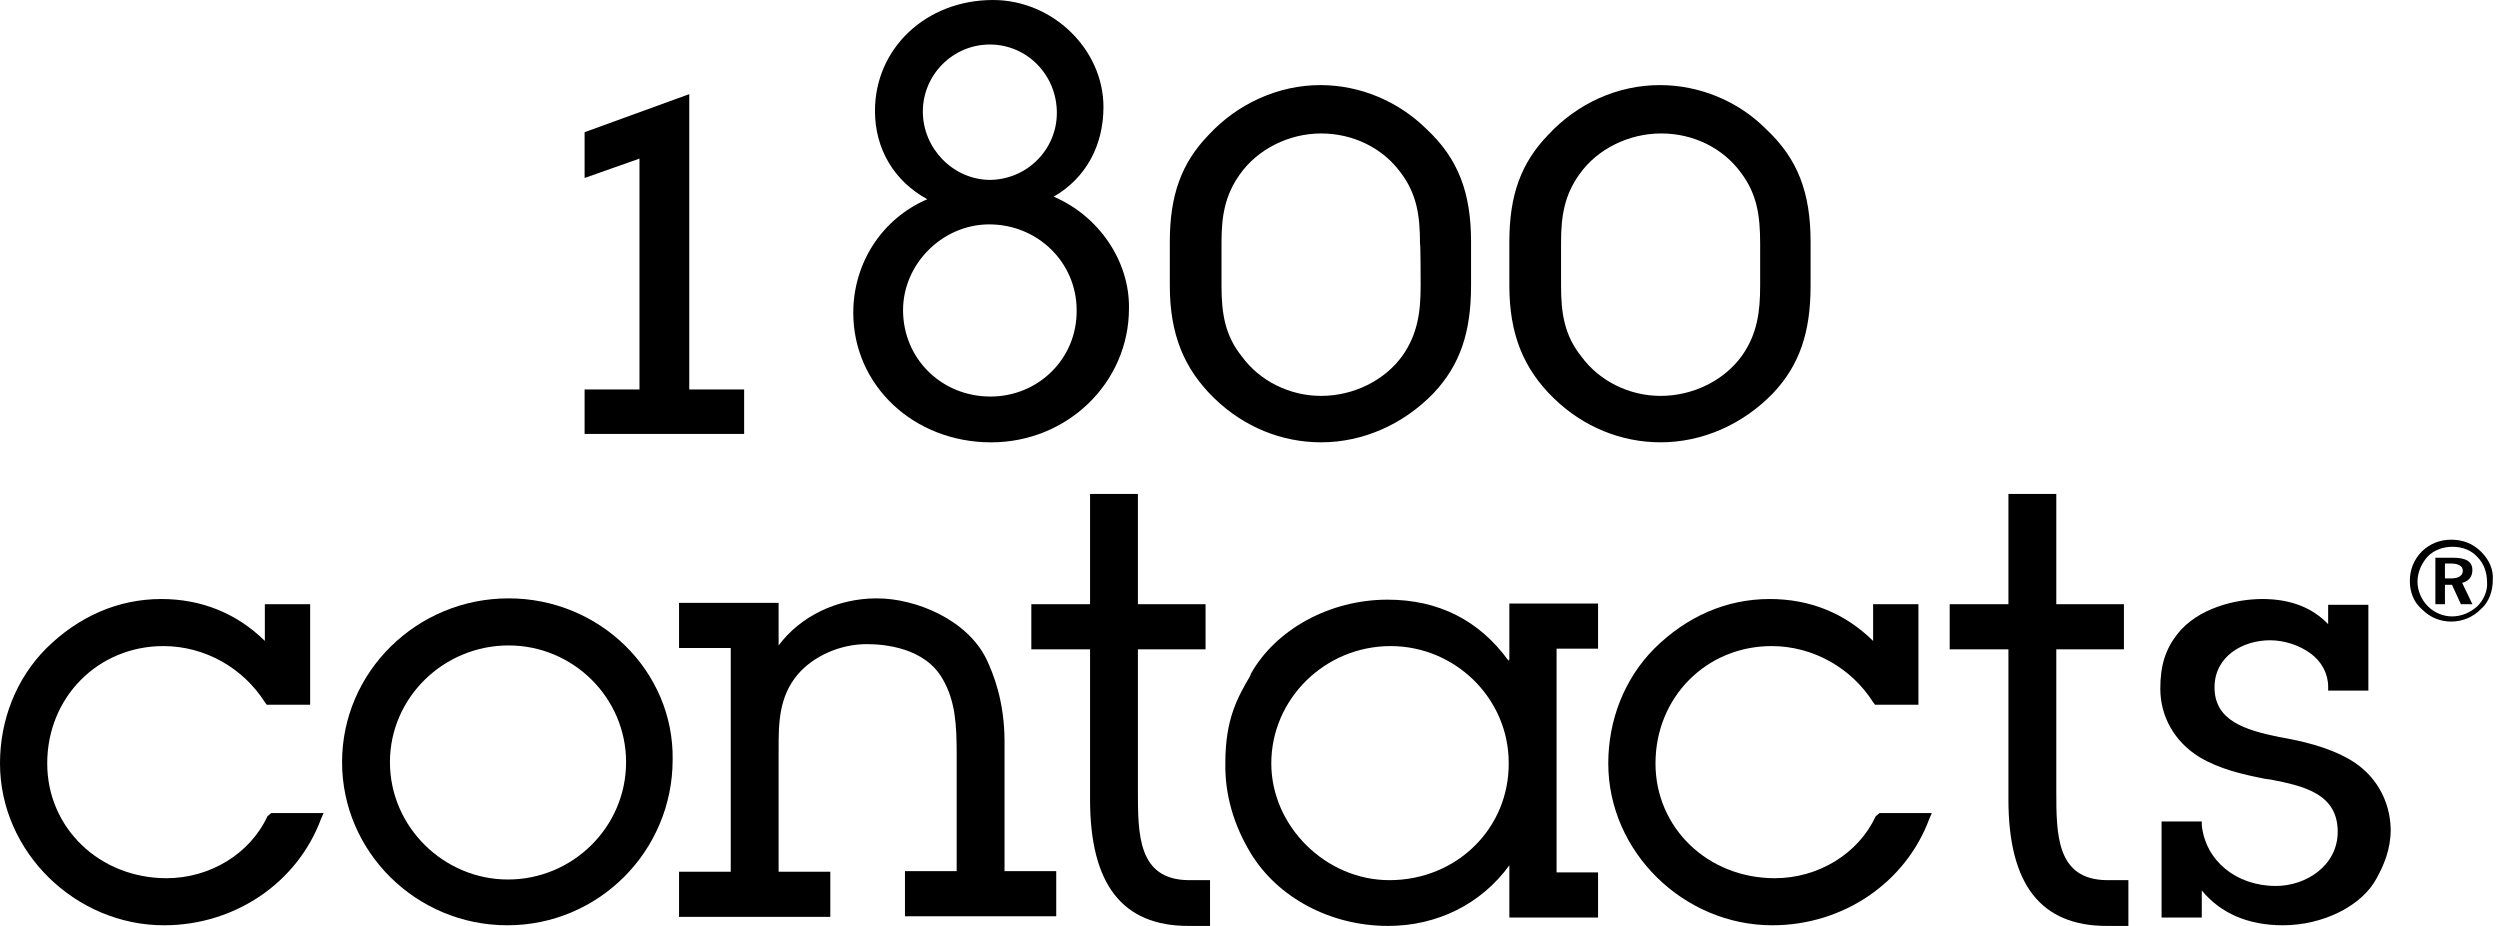 <svg width="81" height="30" viewBox="0 0 81 30" fill="none" xmlns="http://www.w3.org/2000/svg">
<path d="M22.332 3.05L18.941 4.283V5.766L20.719 5.139V12.618H18.941V14.06H24.11V12.618H22.332V3.05Z" fill="black"/>
<path d="M34.139 6.372C35.193 5.766 35.752 4.701 35.752 3.468C35.752 1.588 34.097 0 32.175 0C30.003 0 28.349 1.567 28.349 3.593C28.349 4.826 28.97 5.87 30.045 6.455C28.577 7.082 27.646 8.524 27.646 10.132C27.646 12.493 29.61 14.332 32.112 14.332C34.573 14.332 36.579 12.409 36.579 9.986C36.599 8.461 35.607 6.999 34.139 6.372ZM29.9 3.614C29.9 2.423 30.872 1.442 32.071 1.442C33.27 1.442 34.242 2.423 34.242 3.656C34.242 4.847 33.27 5.829 32.05 5.829C30.872 5.808 29.9 4.805 29.9 3.614ZM32.092 12.848C30.5 12.848 29.259 11.616 29.259 10.049C29.259 8.545 30.541 7.27 32.05 7.27C33.622 7.27 34.883 8.503 34.883 10.049C34.904 11.616 33.643 12.848 32.092 12.848Z" fill="black"/>
<path d="M42.782 2.757C41.438 2.757 40.115 3.342 39.164 4.366C38.274 5.285 37.902 6.33 37.902 7.834V9.255C37.902 10.822 38.357 11.95 39.35 12.911C40.301 13.83 41.521 14.331 42.803 14.331C44.168 14.331 45.47 13.746 46.442 12.744C47.311 11.824 47.662 10.759 47.662 9.255V7.834C47.662 6.246 47.249 5.139 46.215 4.178C45.305 3.28 44.064 2.757 42.782 2.757ZM46.029 9.255C46.029 10.132 45.925 10.822 45.45 11.511C44.871 12.326 43.857 12.827 42.803 12.827C41.79 12.827 40.818 12.347 40.239 11.553C39.681 10.863 39.577 10.132 39.577 9.255V7.855C39.577 7.019 39.681 6.33 40.177 5.641C40.756 4.826 41.769 4.324 42.803 4.324C43.857 4.324 44.809 4.805 45.388 5.599C45.904 6.288 46.008 6.978 46.008 7.897C46.029 7.876 46.029 9.255 46.029 9.255Z" fill="black"/>
<path d="M53.783 2.757C52.418 2.757 51.115 3.342 50.164 4.366C49.275 5.285 48.903 6.33 48.903 7.834V9.255C48.903 10.822 49.358 11.95 50.35 12.911C51.301 13.83 52.521 14.331 53.803 14.331C55.168 14.331 56.471 13.746 57.443 12.744C58.311 11.824 58.663 10.759 58.663 9.255V7.834C58.663 6.246 58.249 5.139 57.215 4.178C56.326 3.28 55.065 2.757 53.783 2.757ZM57.029 9.255C57.029 10.132 56.926 10.822 56.45 11.511C55.871 12.326 54.858 12.827 53.803 12.827C52.79 12.827 51.818 12.347 51.239 11.553C50.681 10.863 50.578 10.132 50.578 9.255V7.855C50.578 7.019 50.681 6.33 51.177 5.641C51.756 4.826 52.769 4.324 53.824 4.324C54.879 4.324 55.83 4.805 56.409 5.599C56.926 6.288 57.029 6.978 57.029 7.897V9.276V9.255Z" fill="black"/>
<path d="M8.664 26.448C8.106 27.66 6.803 28.454 5.397 28.454C3.226 28.454 1.53 26.825 1.53 24.735C1.53 22.584 3.184 20.933 5.293 20.933C6.638 20.933 7.878 21.643 8.581 22.751L8.643 22.834H10.049V19.575H8.581V20.766C7.671 19.868 6.513 19.408 5.231 19.408C3.825 19.408 2.543 19.972 1.489 21.017C0.517 21.999 0 23.336 0 24.735C0 27.598 2.44 29.979 5.314 29.979C7.609 29.979 9.636 28.6 10.401 26.532L10.484 26.344H8.788L8.664 26.448Z" fill="black"/>
<path d="M16.48 19.387C13.502 19.387 11.083 21.769 11.083 24.694C11.083 27.598 13.482 29.979 16.439 29.979C19.396 29.979 21.794 27.577 21.794 24.61C21.836 21.748 19.437 19.387 16.48 19.387ZM16.459 28.496C14.371 28.496 12.634 26.783 12.634 24.694C12.634 22.605 14.371 20.912 16.48 20.912C18.569 20.912 20.285 22.605 20.285 24.694C20.285 26.804 18.548 28.496 16.459 28.496Z" fill="black"/>
<path d="M32.547 24.025C32.547 22.709 32.175 21.811 31.968 21.372C31.347 20.077 29.672 19.387 28.411 19.387C27.108 19.387 25.93 19.972 25.227 20.912V19.533H22.001V20.996H23.676V28.245H22.001V29.707H26.902V28.245H25.227V24.276C25.227 23.461 25.227 22.584 25.847 21.852C26.364 21.247 27.233 20.87 28.08 20.87C28.639 20.87 29.962 20.975 30.541 21.999C30.954 22.709 30.996 23.482 30.996 24.422V28.224H29.321V29.687H34.222V28.224H32.547V24.004V24.025Z" fill="black"/>
<path d="M36.868 25.613V21.038H39.06V19.575H36.868V16.003H35.318V19.575H33.415V21.038H35.318V25.905C35.318 28.663 36.372 30 38.502 30H39.205V28.517H38.502C36.868 28.496 36.868 27.033 36.868 25.613Z" fill="black"/>
<path d="M48.882 21.414C47.931 20.098 46.608 19.429 44.953 19.429C43.092 19.429 41.335 20.39 40.528 21.831L40.508 21.894C40.094 22.605 39.701 23.294 39.701 24.715C39.681 25.738 39.97 26.72 40.508 27.618C41.397 29.102 43.134 30 44.974 30C46.566 30 47.993 29.29 48.903 28.036V29.728H51.777V28.266H50.433V21.017H51.777V19.554H48.903V21.372H48.882V21.414ZM45.015 28.517C42.947 28.517 41.19 26.762 41.19 24.735C41.19 22.646 42.927 20.933 45.057 20.933C47.145 20.933 48.882 22.625 48.882 24.715C48.903 26.825 47.207 28.517 45.015 28.517Z" fill="black"/>
<path d="M60.772 26.448C60.213 27.66 58.911 28.454 57.505 28.454C55.334 28.454 53.638 26.825 53.638 24.735C53.638 22.584 55.292 20.933 57.401 20.933C58.745 20.933 59.986 21.643 60.689 22.751L60.751 22.834H62.157V19.575H60.689V20.766C59.779 19.868 58.642 19.408 57.339 19.408C55.933 19.408 54.651 19.972 53.596 21.017C52.625 21.999 52.108 23.336 52.108 24.735C52.108 27.598 54.548 29.979 57.422 29.979C59.717 29.979 61.743 28.6 62.509 26.532L62.591 26.344H60.896L60.772 26.448Z" fill="black"/>
<path d="M66.624 25.613V21.038H68.815V19.575H66.624V16.003H65.073V19.575H63.17V21.038H65.073V25.905C65.073 28.663 66.127 30 68.257 30H68.96V28.517H68.257C66.624 28.496 66.624 27.033 66.624 25.613Z" fill="black"/>
<path d="M76.135 24.61C75.412 24.192 74.564 24.004 73.84 23.879C72.744 23.649 71.751 23.357 71.751 22.27C71.751 21.267 72.661 20.745 73.55 20.745C74.026 20.745 74.502 20.912 74.853 21.163C75.225 21.434 75.432 21.831 75.432 22.249V22.375H76.735V19.596H75.432V20.223C74.936 19.701 74.233 19.408 73.302 19.408C72.434 19.408 71.214 19.701 70.552 20.536C70.159 21.038 69.994 21.56 69.994 22.312C69.994 23.21 70.449 24.025 71.255 24.526C71.917 24.923 72.661 25.09 73.406 25.237L73.571 25.258C74.646 25.467 75.742 25.717 75.742 26.95C75.742 28.036 74.729 28.705 73.737 28.705C72.455 28.705 71.462 27.89 71.338 26.741V26.616H70.035V29.728H71.338V28.851C71.938 29.582 72.827 29.979 73.964 29.979C75.267 29.979 76.528 29.352 77.004 28.454C77.231 28.036 77.459 27.535 77.459 26.866C77.438 25.926 76.962 25.09 76.135 24.61Z" fill="black"/>
<path d="M80.105 18.468C80.105 18.196 79.898 18.071 79.485 18.071H78.906V19.575H79.216V18.948H79.444L79.733 19.575H80.105L79.775 18.886C80.002 18.823 80.105 18.677 80.105 18.468ZM79.423 18.74H79.216V18.259H79.423C79.65 18.259 79.795 18.343 79.795 18.489C79.795 18.656 79.65 18.74 79.423 18.74Z" fill="black"/>
<path d="M80.395 17.883C80.126 17.611 79.795 17.486 79.423 17.486C79.051 17.486 78.741 17.611 78.472 17.862C78.203 18.134 78.079 18.468 78.079 18.823C78.079 19.178 78.203 19.512 78.472 19.742C78.741 20.014 79.071 20.139 79.423 20.139C79.754 20.139 80.105 20.014 80.374 19.742C80.643 19.512 80.767 19.157 80.767 18.781C80.788 18.468 80.664 18.155 80.395 17.883ZM80.271 19.638C80.043 19.847 79.754 19.972 79.444 19.972C79.154 19.972 78.865 19.847 78.658 19.638C78.451 19.429 78.327 19.137 78.327 18.844C78.327 18.552 78.451 18.259 78.658 18.029C78.865 17.82 79.154 17.716 79.464 17.716C79.775 17.716 80.064 17.82 80.271 18.05C80.478 18.259 80.581 18.552 80.581 18.865C80.602 19.137 80.478 19.429 80.271 19.638Z" fill="black"/>
</svg>
